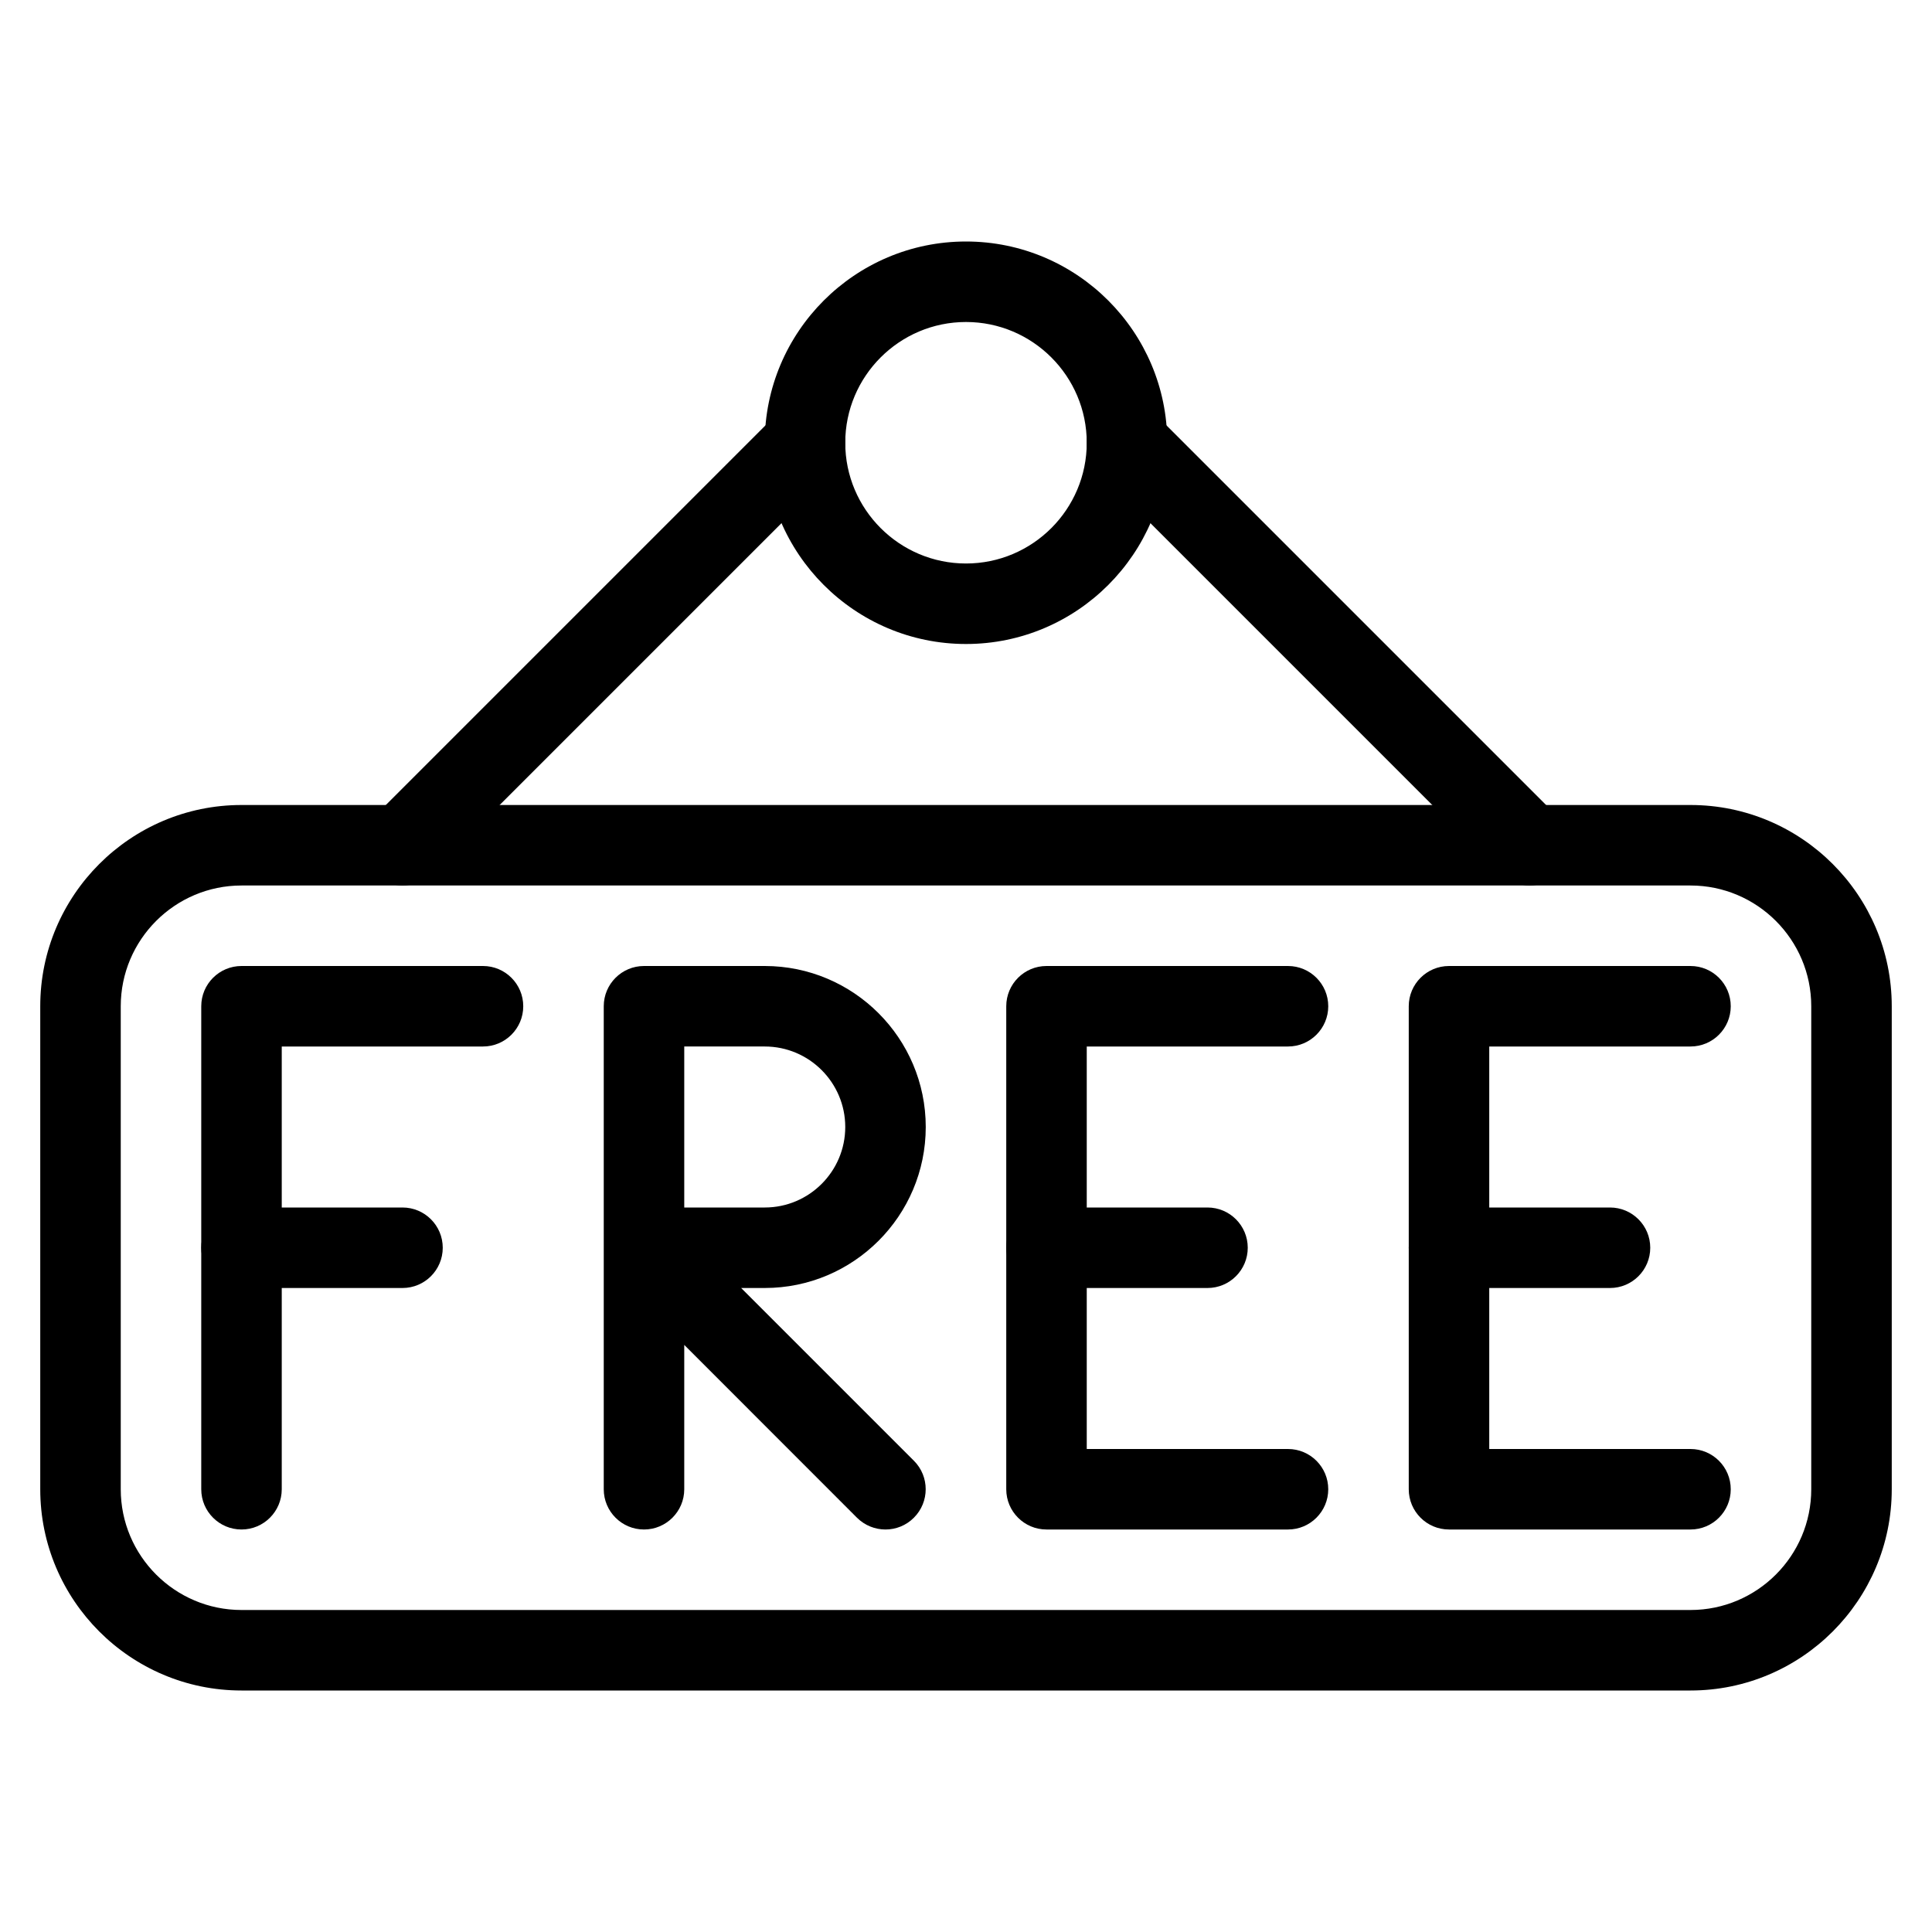 <?xml version="1.0" encoding="iso-8859-1"?>
<!-- Generator: Adobe Illustrator 18.0.0, SVG Export Plug-In . SVG Version: 6.00 Build 0)  -->
<!DOCTYPE svg PUBLIC "-//W3C//DTD SVG 1.1//EN" "http://www.w3.org/Graphics/SVG/1.1/DTD/svg11.dtd">
<svg version="1.1" id="Layer_1" xmlns="http://www.w3.org/2000/svg" xmlns:xlink="http://www.w3.org/1999/xlink" x="0px" y="0px"
	 viewBox="0 0 24 24" style="enable-background:new 0 0 24 24;" xml:space="preserve">
<g>
	<path d="M3,19c-0.276,0-0.5-0.224-0.5-0.5v-6C2.5,12.224,2.724,12,3,12h3c0.276,0,0.5,0.224,0.5,0.5S6.276,13,6,13H3.5v5.5
		C3.5,18.776,3.276,19,3,19z"/>
	<path d="M5,16H3c-0.276,0-0.5-0.224-0.5-0.5S2.724,15,3,15h2c0.276,0,0.5,0.224,0.5,0.5S5.276,16,5,16z"/>
	<path d="M11,19c-0.128,0-0.256-0.049-0.354-0.146L8.5,16.707V18.5C8.5,18.776,8.276,19,8,19s-0.5-0.224-0.5-0.5v-2.997
		c0-0.002,0-0.005,0-0.007V12.5C7.5,12.224,7.724,12,8,12h1.5c1.103,0,2,0.897,2,2s-0.897,2-2,2H9.207l2.146,2.146
		c0.195,0.195,0.195,0.512,0,0.707C11.256,18.951,11.128,19,11,19z M8.5,15h1c0.552,0,1-0.449,1-1s-0.448-1-1-1h-1V15z"/>
	<path d="M16,19h-3c-0.276,0-0.5-0.224-0.5-0.5v-6c0-0.276,0.224-0.5,0.5-0.5h3c0.276,0,0.5,0.224,0.5,0.5S16.276,13,16,13h-2.5v5
		H16c0.276,0,0.5,0.224,0.5,0.5S16.276,19,16,19z"/>
	<path d="M15,16h-2c-0.276,0-0.5-0.224-0.5-0.5S12.724,15,13,15h2c0.276,0,0.5,0.224,0.5,0.5S15.276,16,15,16z"/>
	<path d="M21,19h-3c-0.276,0-0.5-0.224-0.5-0.5v-6c0-0.276,0.224-0.5,0.5-0.5h3c0.276,0,0.5,0.224,0.5,0.5S21.276,13,21,13h-2.5v5
		H21c0.276,0,0.5,0.224,0.5,0.5S21.276,19,21,19z"/>
	<path d="M20,16h-2c-0.276,0-0.5-0.224-0.5-0.5S17.724,15,18,15h2c0.276,0,0.5,0.224,0.5,0.5S20.276,16,20,16z"/>
	<path d="M21,21H3c-1.379,0-2.5-1.122-2.5-2.5v-6C0.5,11.122,1.621,10,3,10h18c1.379,0,2.5,1.122,2.5,2.5v6
		C23.5,19.878,22.379,21,21,21z M3,11c-0.827,0-1.5,0.673-1.5,1.5v6C1.5,19.327,2.173,20,3,20h18c0.827,0,1.5-0.673,1.5-1.5v-6
		c0-0.827-0.673-1.5-1.5-1.5H3z"/>
	<path d="M12,8c-1.379,0-2.5-1.122-2.5-2.5S10.621,3,12,3s2.5,1.122,2.5,2.5S13.379,8,12,8z M12,4c-0.827,0-1.5,0.673-1.5,1.5
		S11.173,7,12,7s1.5-0.673,1.5-1.5S12.827,4,12,4z"/>
	<path d="M5,11c-0.128,0-0.256-0.049-0.354-0.146c-0.195-0.195-0.195-0.512,0-0.707l5-5c0.195-0.195,0.512-0.195,0.707,0
		s0.195,0.512,0,0.707l-5,5C5.256,10.951,5.128,11,5,11z"/>
	<path d="M19,11c-0.128,0-0.256-0.049-0.354-0.146l-5-5c-0.195-0.195-0.195-0.512,0-0.707s0.512-0.195,0.707,0l5,5
		c0.195,0.195,0.195,0.512,0,0.707C19.256,10.951,19.128,11,19,11z"/>
</g>
<g>
</g>
<g>
</g>
<g>
</g>
<g>
</g>
<g>
</g>
<g>
</g>
<g>
</g>
<g>
</g>
<g>
</g>
<g>
</g>
<g>
</g>
<g>
</g>
<g>
</g>
<g>
</g>
<g>
</g>
</svg>
